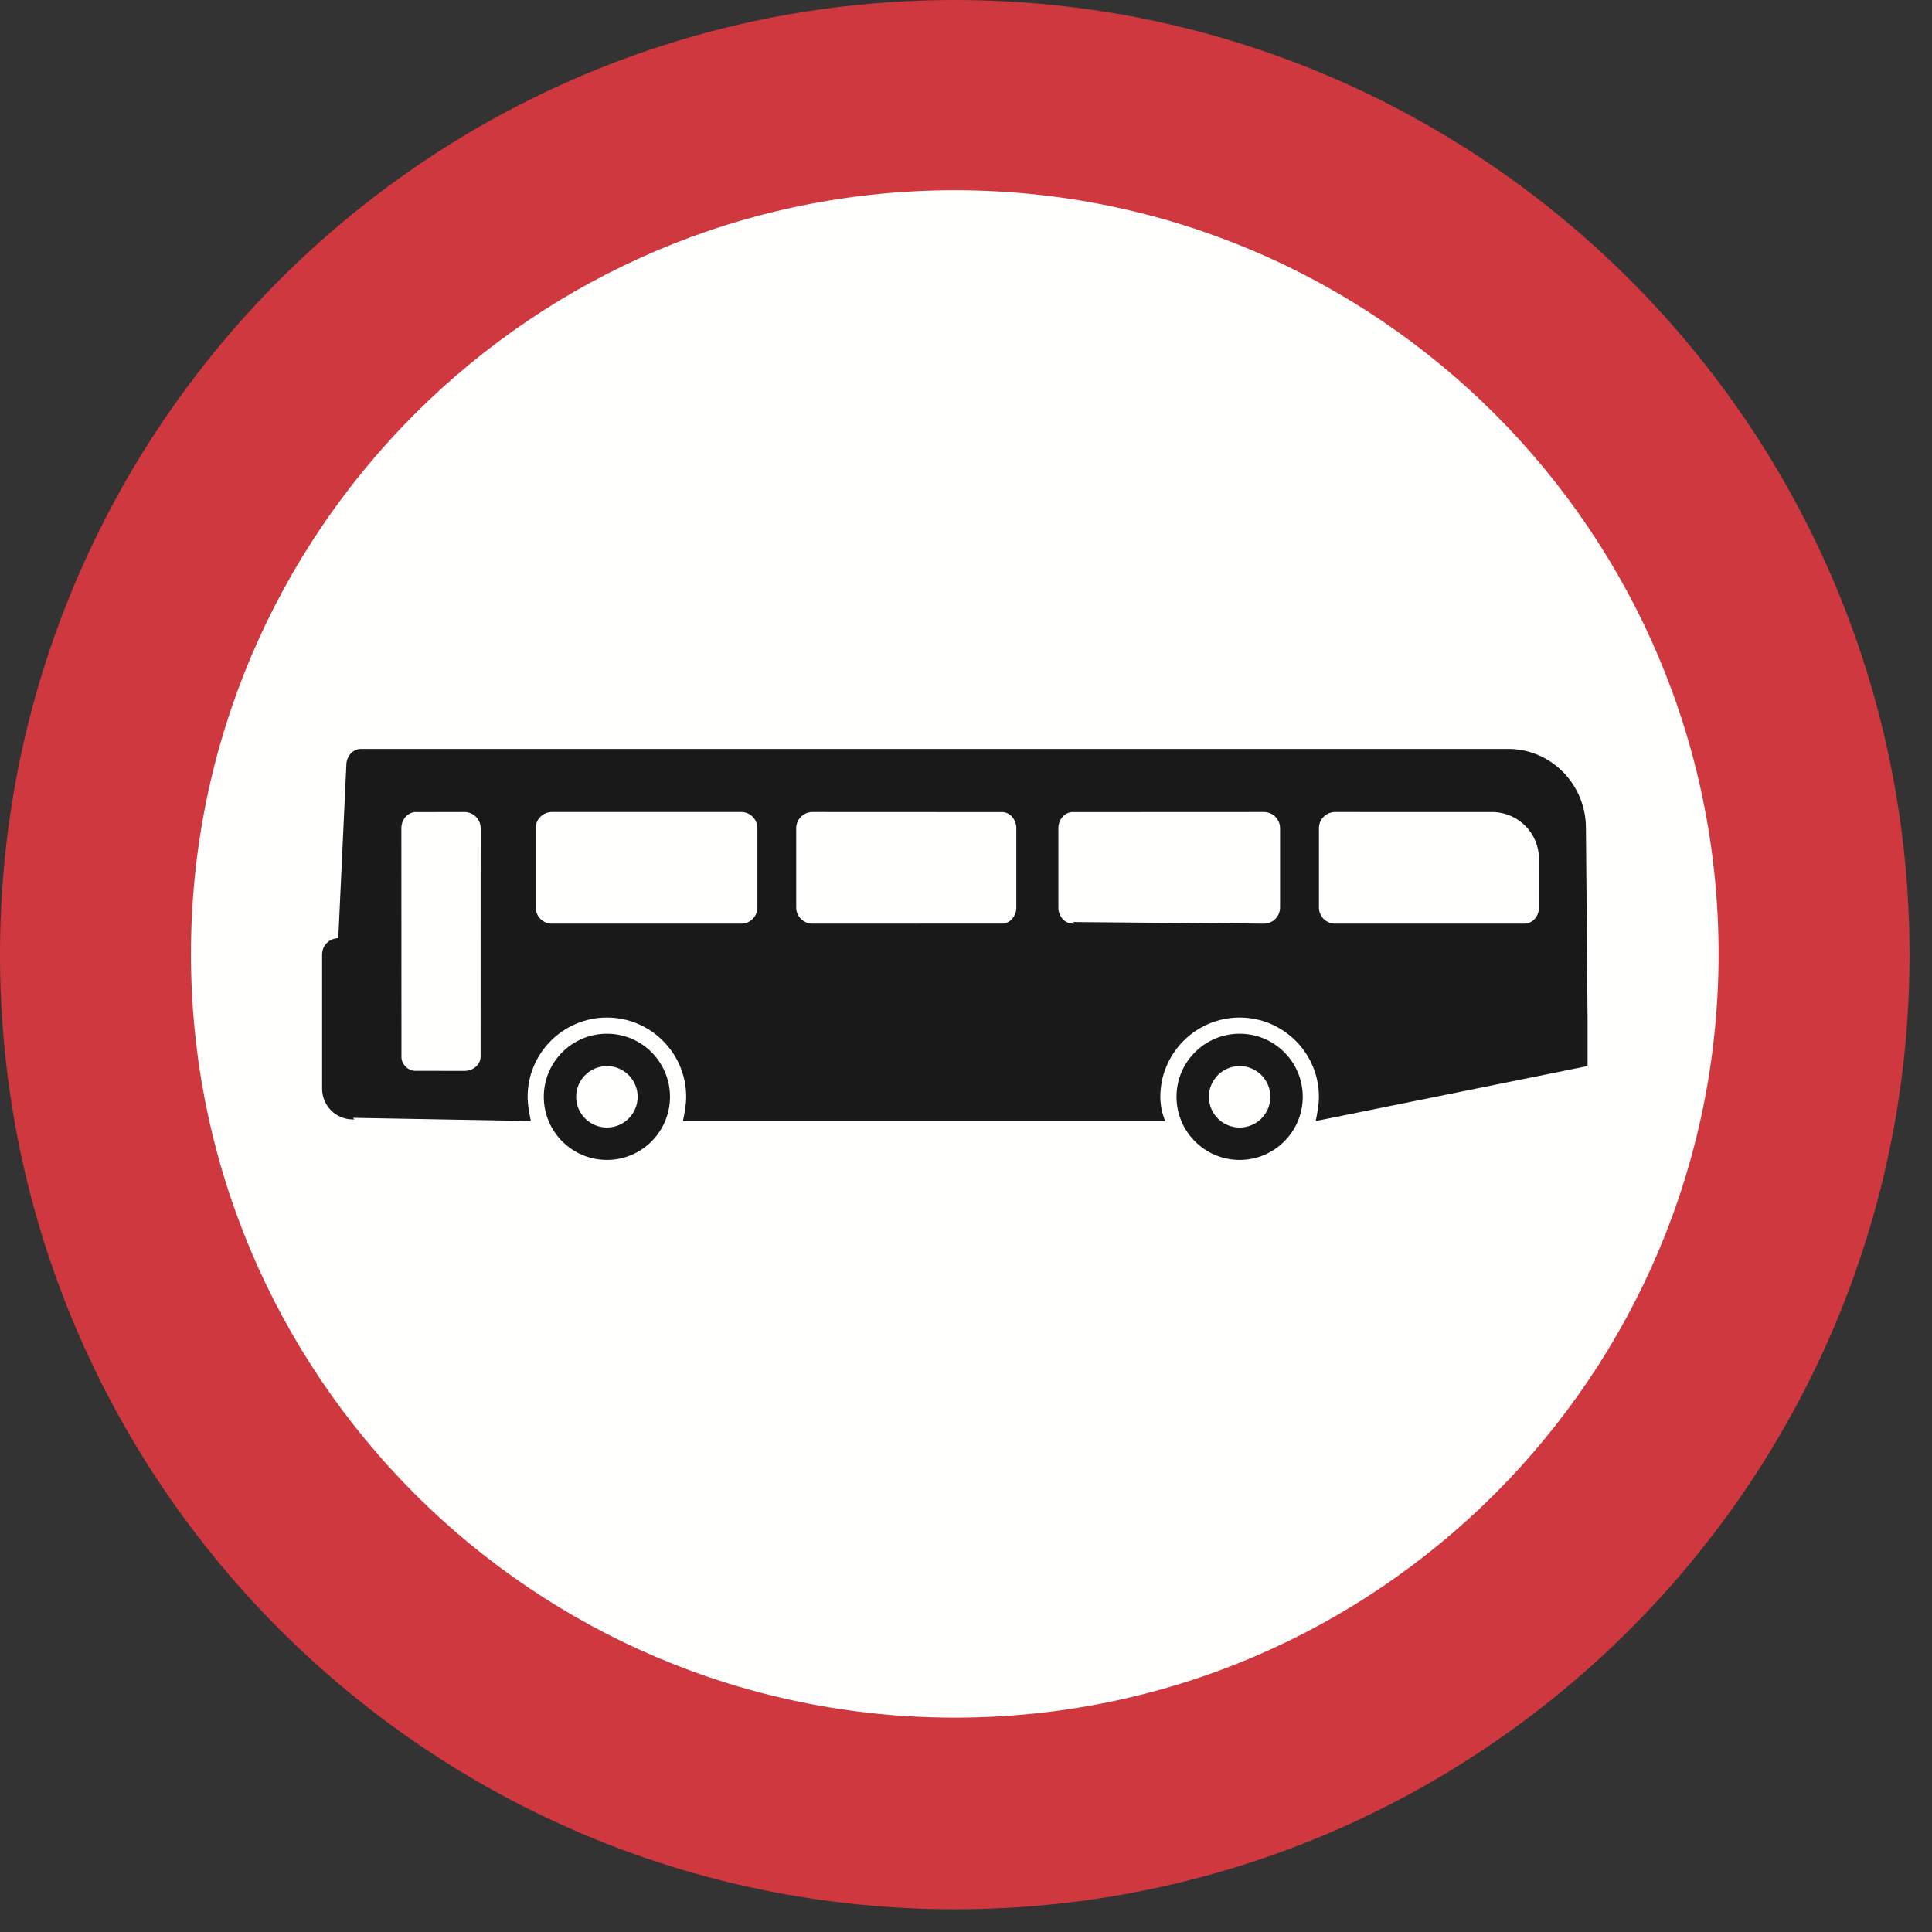 <?xml version="1.0" encoding="UTF-8"?>
<svg width="420px" height="420px" viewBox="0 0 420 420" version="1.1" xmlns="http://www.w3.org/2000/svg" xmlns:xlink="http://www.w3.org/1999/xlink">
    <rect x="0" y="0" width="420" height="420" fill="#333333" stroke="none"/>
    <!-- Generator: Sketch 61.2 (89653) - https://sketch.com -->
    <title>sign-giving-order-no-buses</title>
    <desc>Created with Sketch.</desc>
    <g id="sign-giving-order-no-buses" stroke="none" stroke-width="1" fill="none" fill-rule="evenodd">
        <g id="Group">
            <path d="M207.558,-1.66564437e-12 C322.13,-1.66564437e-12 415.116,92.976 415.116,207.529 C415.116,322.081 322.13,415.058 207.558,415.058 C92.986,415.058 0,322.081 0,207.529 C0,92.976 92.986,-1.66564437e-12 207.558,-1.66564437e-12" id="Fill-7" fill="#D0383F"></path>
            <path d="M207.558,41.355 C299.216,41.355 373.605,115.734 373.605,207.382 C373.605,299.03 299.216,373.4 207.558,373.4 C115.9,373.4 41.512,299.03 41.512,207.382 C41.512,115.734 115.9,41.355 207.558,41.355" id="Fill-8" fill="#FFFFFE"></path>
            <path d="M76.704,243.004 L77.055,243.346 C76.938,243.356 76.821,243.356 76.704,243.356 C73.012,243.356 70.023,240.367 70.023,236.675 L70.023,207.48 C70.023,205.536 71.595,203.964 73.539,203.964 L75.307,165.978 C75.473,164.181 76.831,162.813 78.462,162.813 L328.235,162.813 C337.416,163.009 344.771,170.667 344.771,180.043 L345.123,221.203 L345.123,231.752 L286.02,243.707 C286.372,241.949 286.723,240.191 286.723,238.433 C286.723,228.939 278.978,221.203 269.484,221.203 C259.99,221.203 252.244,228.939 252.244,238.433 C252.244,240.191 252.596,241.949 253.299,243.707 L148.465,243.707 C148.817,241.949 149.168,240.191 149.168,238.433 C149.168,228.939 141.433,221.203 131.939,221.203 C122.435,221.203 114.699,228.939 114.699,238.433 C114.699,240.191 115.051,241.949 115.402,243.707 L76.704,243.004 Z M104.492,180.043 L104.492,180.043 C104.492,178.1 102.92,176.527 100.976,176.527 L90.769,176.547 C90.652,176.537 90.534,176.527 90.427,176.527 C88.679,176.527 87.253,178.1 87.253,180.043 L87.272,229.984 C87.458,231.596 88.806,232.807 90.427,232.807 C90.534,232.807 90.652,232.797 90.769,232.787 L100.976,232.807 C102.773,232.807 104.277,231.596 104.473,229.984 L104.492,180.043 Z M119.973,200.799 L119.973,200.799 C118.03,200.799 116.457,199.227 116.457,197.283 L116.457,180.043 C116.457,178.1 118.03,176.527 119.973,176.527 L161.133,176.527 C163.077,176.527 164.65,178.1 164.65,180.043 L164.65,197.283 C164.65,199.227 163.077,200.799 161.133,200.799 L119.973,200.799 Z M176.615,200.799 L176.615,200.799 C174.671,200.799 173.089,199.227 173.089,197.283 L173.089,180.043 C173.089,178.1 174.671,176.527 176.615,176.527 L218.117,176.547 C219.719,176.742 220.94,178.256 220.94,180.043 L220.94,197.283 C220.94,199.07 219.719,200.584 218.117,200.78 L176.615,200.799 Z M233.247,200.447 L233.598,200.78 C233.481,200.789 233.364,200.799 233.247,200.799 C231.498,200.799 230.082,199.227 230.082,197.283 L230.082,180.043 C230.082,178.1 231.498,176.527 233.247,176.527 C233.364,176.527 233.481,176.537 233.598,176.547 L274.758,176.527 C276.702,176.527 278.274,178.1 278.274,180.043 L278.274,197.283 C278.274,199.227 276.702,200.799 274.758,200.799 L233.247,200.447 Z M290.24,200.799 L290.24,200.799 C288.296,200.799 286.723,199.227 286.723,197.283 L286.723,180.043 C286.723,178.1 288.296,176.527 290.24,176.527 L324.719,176.537 C330.208,176.722 334.564,181.235 334.564,186.734 C334.564,186.851 334.564,186.968 334.554,187.086 L334.564,197.283 C334.564,199.227 333.148,200.799 331.4,200.799 L290.24,200.799 Z" id="Fill-9" fill="#1A1919"></path>
            <path d="M131.939,231.752 L131.939,231.752 C135.621,231.752 138.62,234.751 138.62,238.433 C138.62,242.125 135.621,245.114 131.939,245.114 C128.247,245.114 125.248,242.125 125.248,238.433 C125.248,234.751 128.247,231.752 131.939,231.752 M131.939,224.72 L131.939,224.72 C139.508,224.72 145.652,230.863 145.652,238.433 C145.652,246.003 139.508,252.156 131.939,252.156 C124.359,252.156 118.215,246.003 118.215,238.433 C118.215,230.863 124.359,224.72 131.939,224.72" id="Fill-10" fill="#1A1919"></path>
            <path d="M269.484,231.752 L269.484,231.752 C273.176,231.752 276.165,234.751 276.165,238.433 C276.165,242.125 273.176,245.114 269.484,245.114 C265.792,245.114 262.803,242.125 262.803,238.433 C262.803,234.751 265.792,231.752 269.484,231.752 M269.484,224.72 L269.484,224.72 C277.053,224.72 283.207,230.863 283.207,238.433 C283.207,246.003 277.053,252.156 269.484,252.156 C261.914,252.156 255.76,246.003 255.76,238.433 C255.76,230.863 261.914,224.72 269.484,224.72" id="Fill-11" fill="#1A1919"></path>
        </g>
    </g>
</svg>